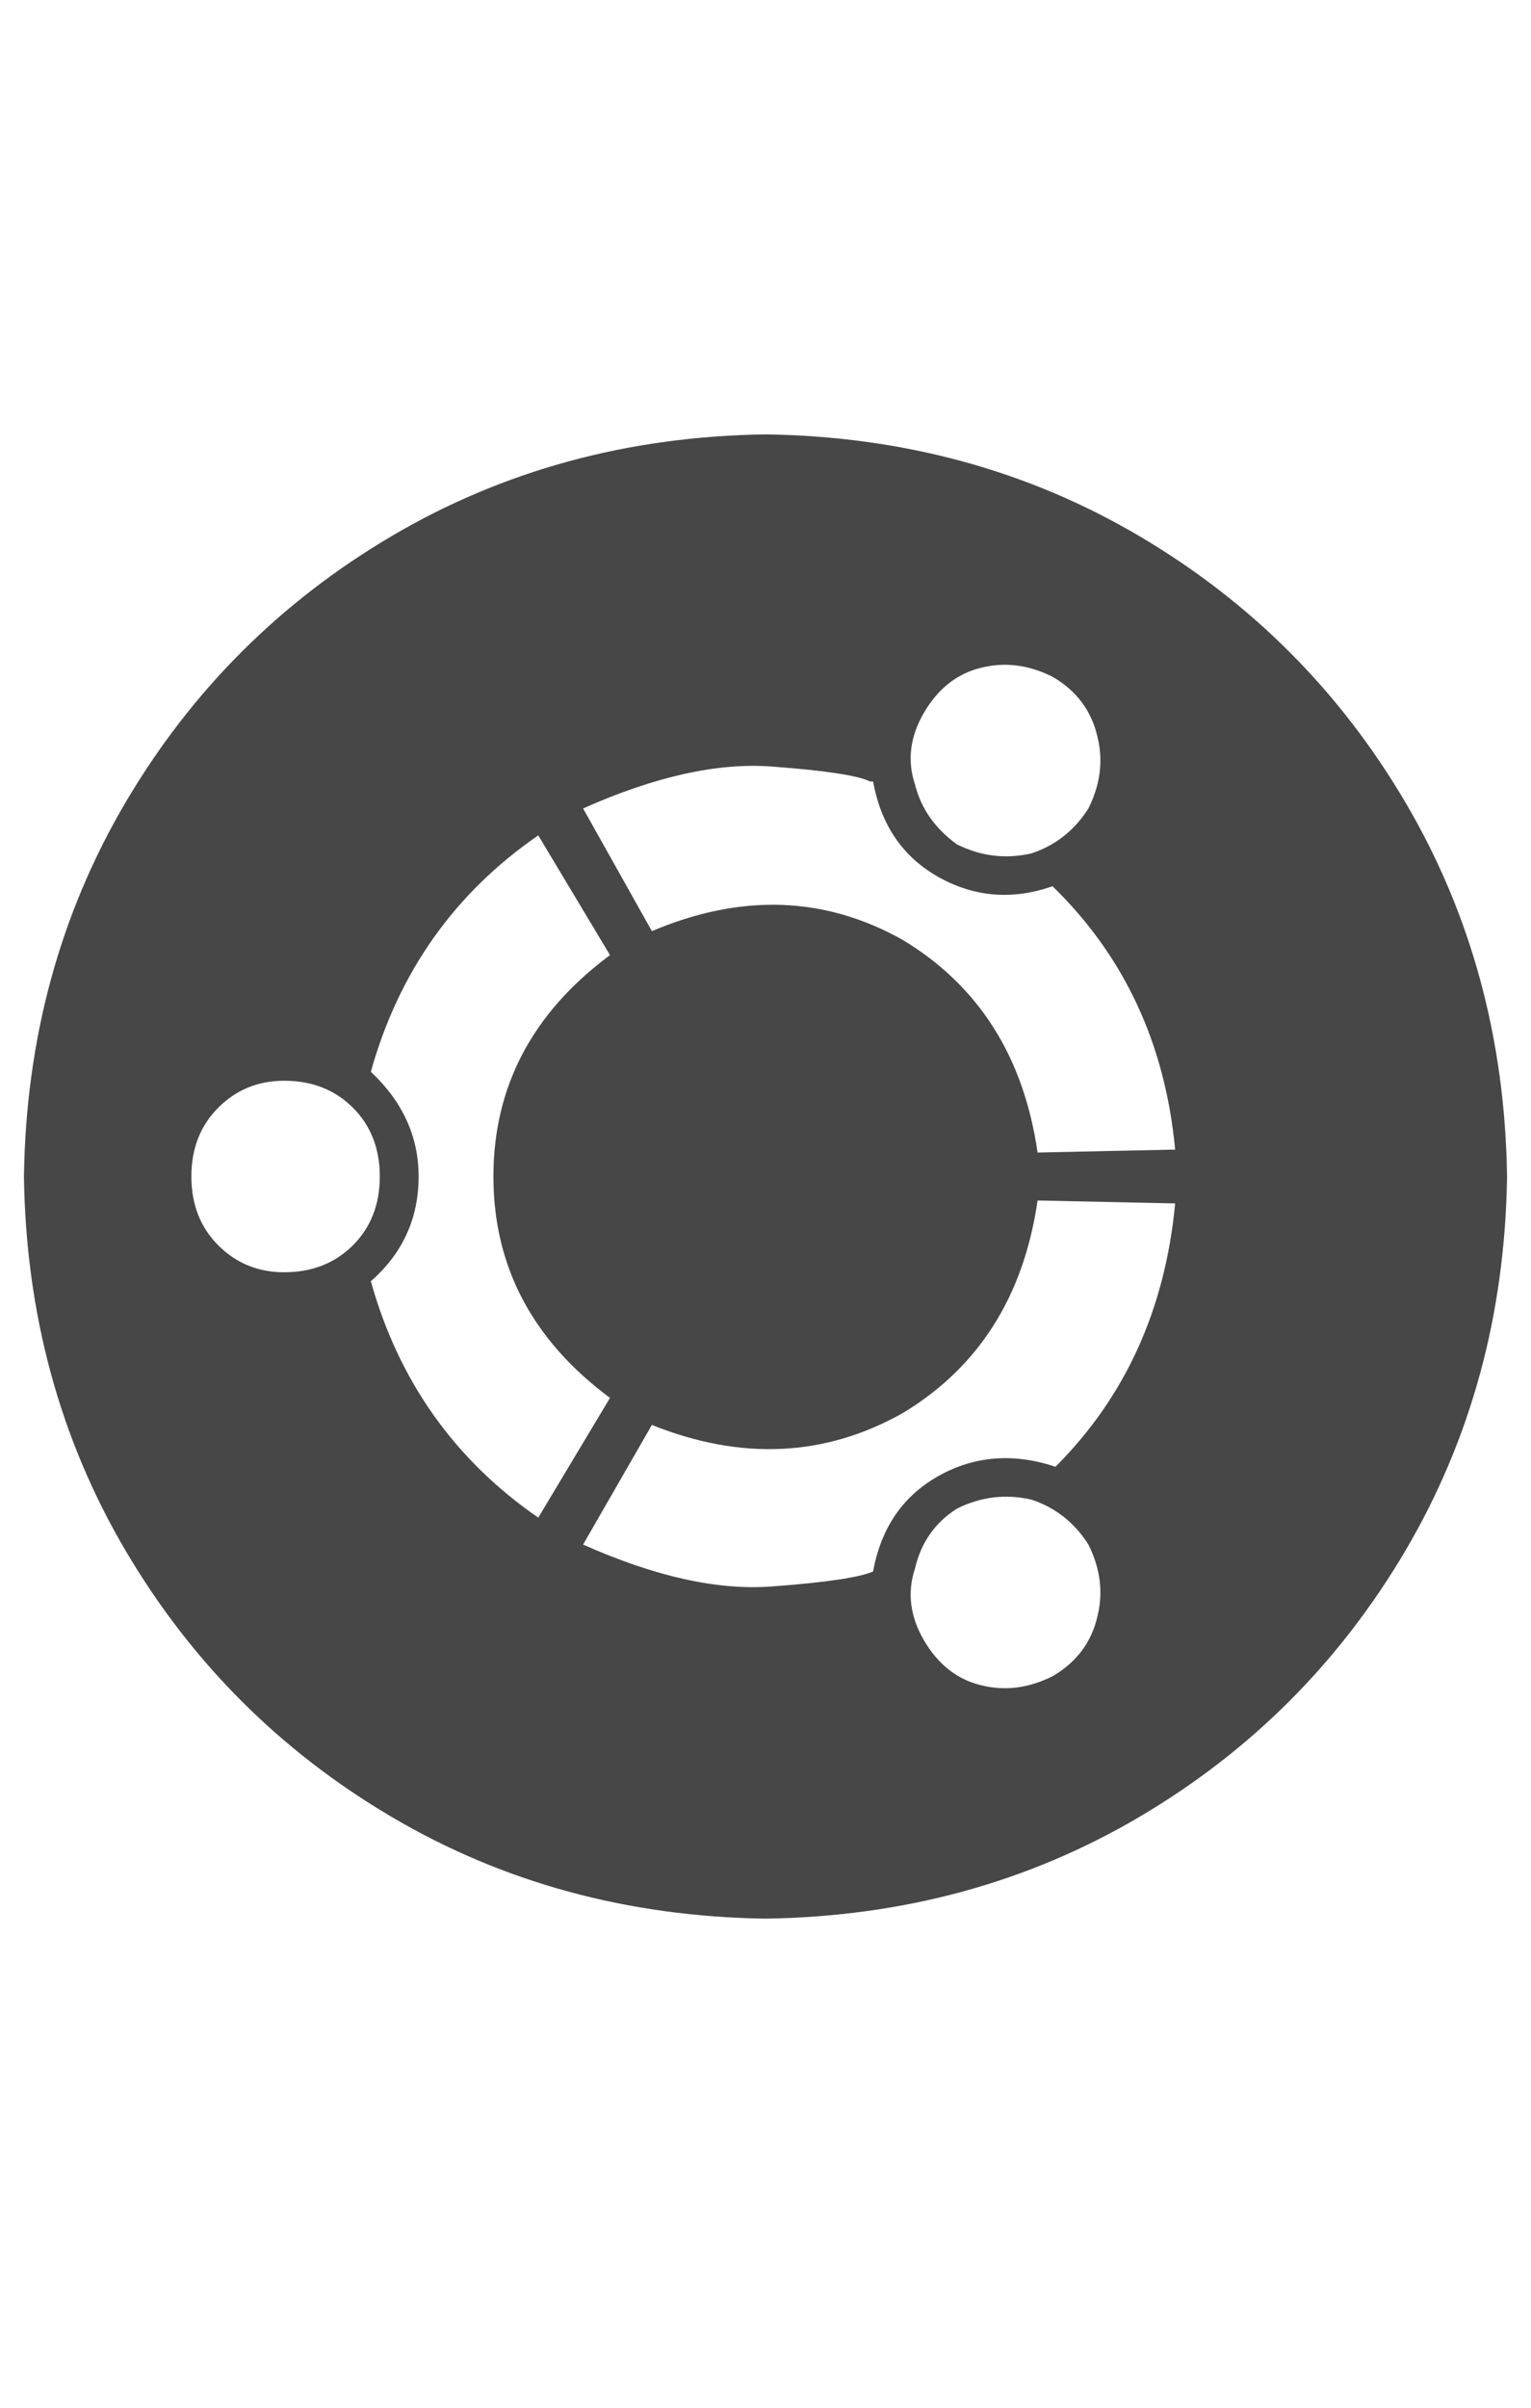 <svg width="14" height="22" viewBox="0 0 14 22" fill="none" xmlns="http://www.w3.org/2000/svg">
<g id="label-paired / sm / ubuntu-sm" clip-path="url(#clip0_1731_13875)">
<path id="icon" d="M7 3.969C8.258 3.987 9.397 4.297 10.418 4.898C11.439 5.5 12.25 6.311 12.852 7.332C13.453 8.353 13.763 9.492 13.781 10.75C13.763 12.008 13.453 13.147 12.852 14.168C12.25 15.189 11.439 16 10.418 16.602C9.397 17.203 8.258 17.513 7 17.531C5.742 17.513 4.603 17.203 3.582 16.602C2.561 16 1.75 15.189 1.148 14.168C0.547 13.147 0.237 12.008 0.219 10.75C0.237 9.492 0.547 8.353 1.148 7.332C1.75 6.311 2.561 5.5 3.582 4.898C4.603 4.297 5.742 3.987 7 3.969ZM8.449 6.512C8.322 6.73 8.294 6.949 8.367 7.168C8.422 7.387 8.549 7.569 8.75 7.715C8.969 7.824 9.197 7.852 9.434 7.797C9.652 7.724 9.826 7.587 9.953 7.387C10.062 7.168 10.09 6.949 10.035 6.73C9.98 6.493 9.844 6.311 9.625 6.184C9.406 6.074 9.188 6.047 8.969 6.102C8.75 6.156 8.577 6.293 8.449 6.512ZM2.598 11.625C2.853 11.625 3.062 11.543 3.227 11.379C3.391 11.215 3.473 11.005 3.473 10.75C3.473 10.495 3.391 10.285 3.227 10.121C3.062 9.957 2.853 9.875 2.598 9.875C2.361 9.875 2.16 9.957 1.996 10.121C1.832 10.285 1.75 10.495 1.75 10.75C1.75 11.005 1.832 11.215 1.996 11.379C2.16 11.543 2.361 11.625 2.598 11.625ZM3.391 11.707C3.646 12.618 4.156 13.338 4.922 13.867L5.578 12.773C4.867 12.245 4.512 11.57 4.512 10.75C4.512 9.93 4.867 9.255 5.578 8.727L4.922 7.633C4.156 8.161 3.646 8.882 3.391 9.793C3.682 10.066 3.828 10.385 3.828 10.75C3.828 11.133 3.682 11.452 3.391 11.707ZM9.625 15.316C9.844 15.189 9.98 15.007 10.035 14.77C10.09 14.551 10.062 14.332 9.953 14.113C9.826 13.913 9.652 13.776 9.434 13.703C9.197 13.648 8.969 13.676 8.75 13.785C8.549 13.913 8.422 14.095 8.367 14.332C8.294 14.551 8.322 14.77 8.449 14.988C8.577 15.207 8.75 15.344 8.969 15.398C9.188 15.453 9.406 15.426 9.625 15.316ZM9.652 13.402C10.29 12.764 10.655 11.962 10.746 10.996L9.488 10.969C9.361 11.844 8.951 12.491 8.258 12.91C7.547 13.311 6.781 13.348 5.961 13.02L5.332 14.113C5.988 14.405 6.562 14.533 7.055 14.496C7.547 14.46 7.857 14.414 7.984 14.359C8.057 13.958 8.258 13.667 8.586 13.484C8.914 13.302 9.27 13.275 9.652 13.402ZM9.488 10.531L10.746 10.504C10.655 9.538 10.281 8.736 9.625 8.098C9.26 8.225 8.914 8.198 8.586 8.016C8.258 7.833 8.057 7.542 7.984 7.141C7.984 7.141 7.975 7.141 7.957 7.141C7.848 7.086 7.547 7.04 7.055 7.004C6.562 6.967 5.988 7.095 5.332 7.387L5.961 8.508C6.781 8.161 7.547 8.189 8.258 8.59C8.951 9.009 9.361 9.656 9.488 10.531Z" fill="black" fill-opacity="0.72"/>
</g>
<defs>
<clipPath id="clip0_1731_13875">
<rect width="14" height="22" fill="white"/>
</clipPath>
</defs>
</svg>
